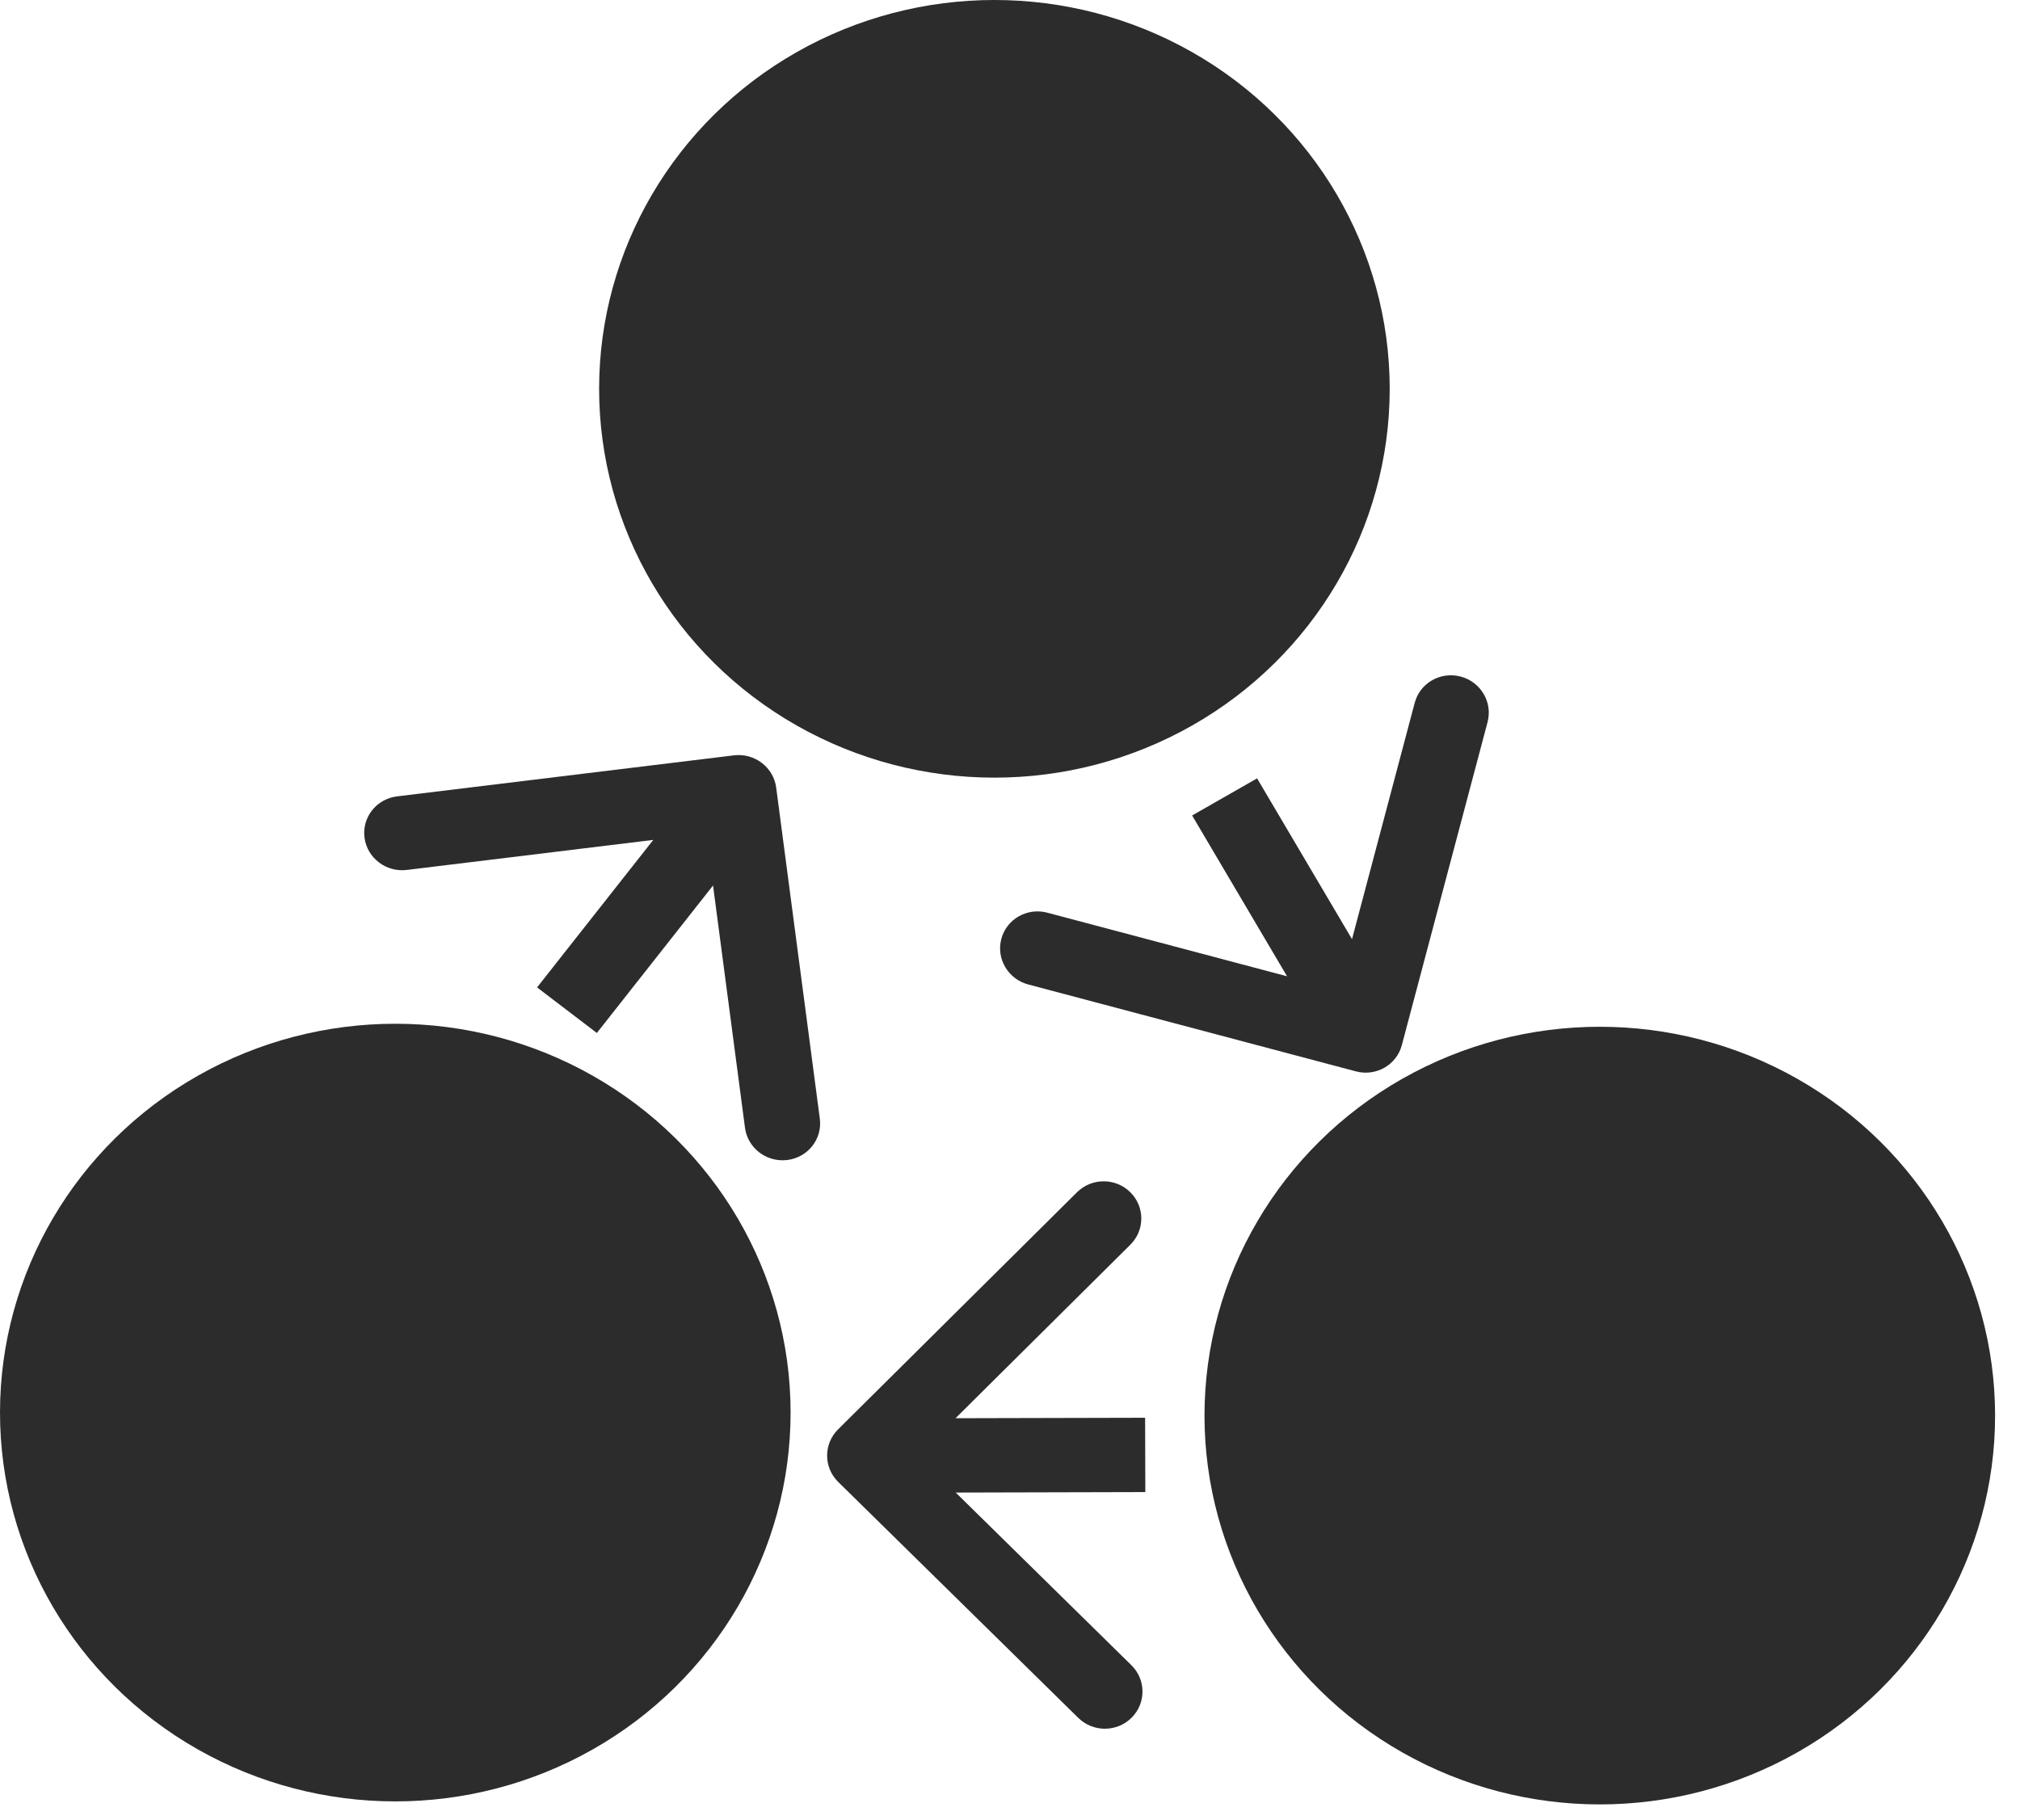 <svg width="81" height="73" viewBox="0 0 81 73" fill="none" xmlns="http://www.w3.org/2000/svg">
    <ellipse cx="39.875" cy="15.595" rx="15.851" ry="15.595" fill="#2C2C2C"/>
    <ellipse cx="64.15" cy="56.777" rx="15.851" ry="15.595" fill="#2C2C2C"/>
    <ellipse cx="15.851" cy="56.656" rx="15.851" ry="15.595" fill="#2C2C2C"/>
    <path d="M54.371 42.971C55.177 43.185 56.002 42.714 56.212 41.919L59.65 28.962C59.86 28.167 59.378 27.349 58.571 27.136C57.765 26.922 56.94 27.393 56.729 28.188L53.674 39.705L41.994 36.606C41.188 36.392 40.363 36.863 40.152 37.658C39.941 38.453 40.424 39.271 41.23 39.485L54.371 42.971ZM47.803 32.707L53.45 42.276L56.055 40.787L50.408 31.219L47.803 32.707Z" fill="#2C2C2C"/>
    <path d="M31.124 31.588C31.017 30.774 30.258 30.195 29.429 30.296L15.923 31.941C15.094 32.042 14.509 32.784 14.617 33.599C14.724 34.414 15.483 34.993 16.312 34.892L28.317 33.429L29.873 45.233C29.98 46.048 30.739 46.627 31.568 46.526C32.397 46.425 32.982 45.682 32.874 44.867L31.124 31.588ZM23.933 41.431L30.822 32.685L28.425 30.857L21.536 39.603L23.933 41.431Z" fill="#2C2C2C"/>
    <path d="M33.606 57.33C33.018 57.914 33.021 58.858 33.611 59.438L43.239 68.902C43.83 69.483 44.785 69.481 45.373 68.897C45.961 68.314 45.959 67.37 45.368 66.789L36.81 58.377L45.326 49.923C45.914 49.339 45.911 48.395 45.321 47.815C44.73 47.234 43.774 47.236 43.186 47.82L33.606 57.33ZM45.918 56.864L34.672 56.891L34.68 59.873L45.926 59.845L45.918 56.864Z" fill="#2C2C2C"/>
</svg>
